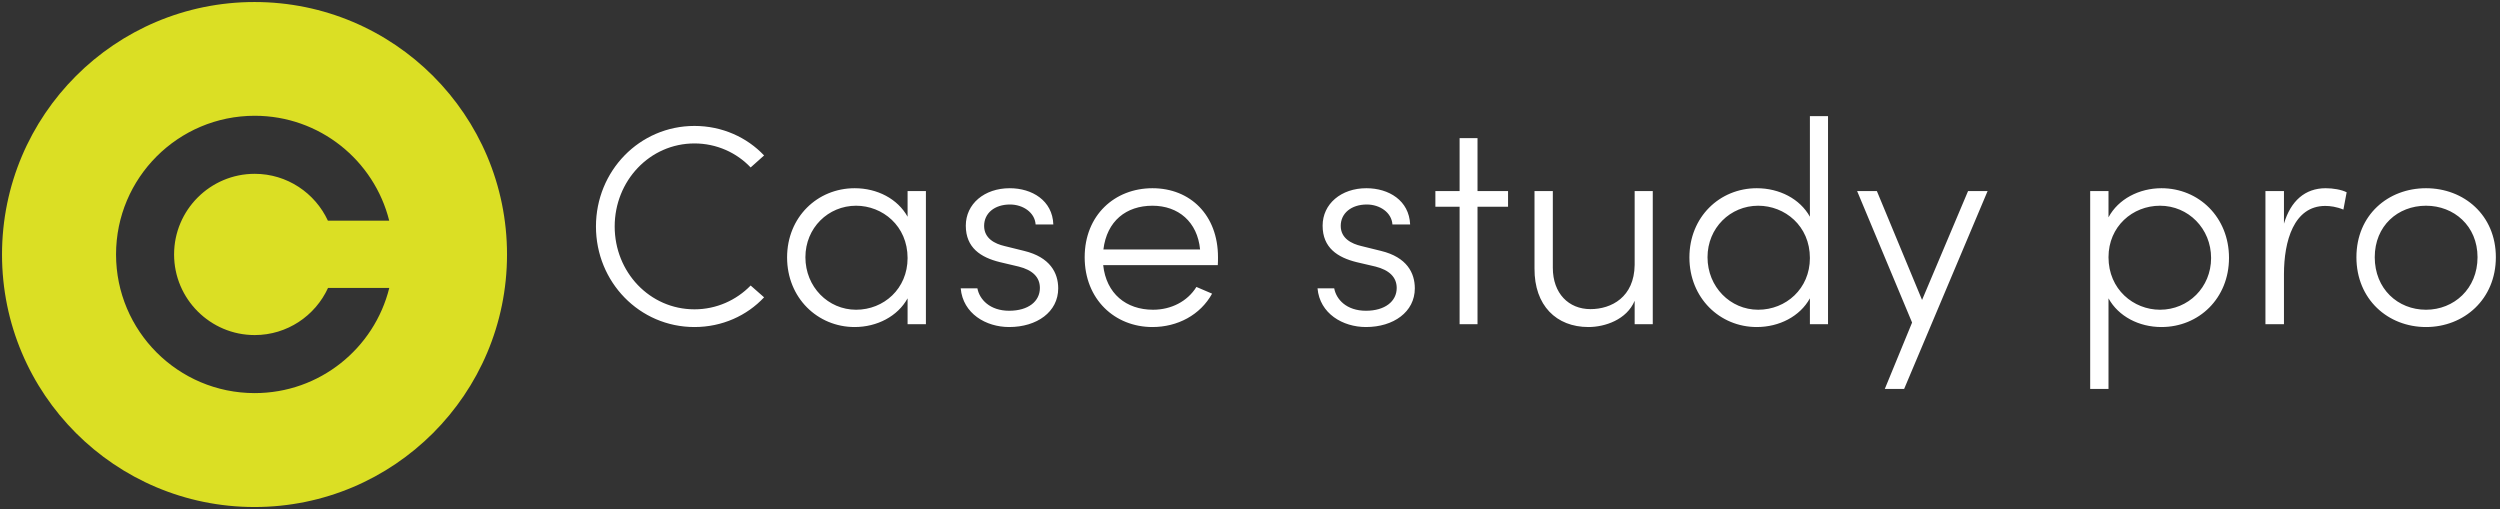 <svg data-v-423bf9ae="" xmlns="http://www.w3.org/2000/svg" viewBox="0 0 550 112" class="iconLeft"><rect x="0" y="0" width="550" height="112" fill="#333333" stroke="none"/><!----><!----><!----><g data-v-423bf9ae="" id="0def6e14-eb6e-4b26-9a40-8b1fda716f0c" fill="#FFFFFF" transform="matrix(4.478,0,0,4.478,127.842,25.556)"><path d="M5.57 10.36C6.93 10.36 8.15 9.80 8.99 8.90L8.33 8.32C7.63 9.04 6.65 9.49 5.57 9.49C3.37 9.49 1.65 7.66 1.65 5.42C1.65 3.18 3.37 1.34 5.57 1.34C6.65 1.34 7.64 1.79 8.33 2.52L8.99 1.93C8.15 1.04 6.93 0.48 5.57 0.48C2.87 0.48 0.73 2.69 0.73 5.42C0.73 8.15 2.87 10.36 5.57 10.36ZM16.04 3.68L16.04 4.94C15.55 4.06 14.55 3.54 13.44 3.54C11.61 3.54 10.12 4.96 10.12 6.94C10.12 8.93 11.62 10.36 13.44 10.36C14.53 10.36 15.55 9.84 16.04 8.95L16.04 10.22L16.94 10.22L16.94 3.68ZM13.51 9.51C12.14 9.51 11.02 8.39 11.02 6.93C11.02 5.49 12.14 4.40 13.51 4.40C14.81 4.40 16.04 5.39 16.04 6.97C16.04 8.48 14.87 9.51 13.51 9.51ZM21.03 10.36C22.39 10.36 23.44 9.62 23.44 8.46C23.44 7.70 23.04 6.93 21.77 6.62L20.80 6.38C20.33 6.27 19.80 6.01 19.80 5.39C19.80 4.77 20.31 4.34 21.07 4.34C21.71 4.34 22.29 4.73 22.33 5.32L23.20 5.32C23.16 4.14 22.15 3.54 21.06 3.54C19.81 3.54 18.90 4.31 18.90 5.38C18.90 6.47 19.64 6.94 20.57 7.17L21.50 7.39C22.18 7.56 22.54 7.91 22.54 8.44C22.54 9.10 21.97 9.56 21.03 9.56C20.08 9.56 19.57 9.00 19.47 8.46L18.65 8.46C18.76 9.70 19.89 10.36 21.03 10.36ZM31.29 6.93C31.29 4.86 29.93 3.54 28.07 3.54C26.22 3.54 24.74 4.86 24.74 6.93C24.74 9.00 26.22 10.36 28.07 10.36C29.30 10.36 30.42 9.77 31.00 8.72L30.23 8.39C29.79 9.10 28.99 9.51 28.10 9.51C26.78 9.51 25.80 8.72 25.65 7.32L31.28 7.32C31.29 7.20 31.29 7.06 31.29 6.93ZM25.66 6.55C25.83 5.15 26.78 4.40 28.07 4.40C29.34 4.40 30.28 5.19 30.41 6.55ZM38.56 10.36C39.91 10.36 40.96 9.62 40.96 8.46C40.96 7.70 40.57 6.93 39.30 6.62L38.33 6.38C37.86 6.27 37.32 6.01 37.32 5.39C37.32 4.77 37.84 4.34 38.60 4.34C39.24 4.34 39.82 4.73 39.86 5.32L40.73 5.32C40.68 4.14 39.68 3.54 38.58 3.54C37.34 3.54 36.43 4.31 36.43 5.38C36.43 6.47 37.17 6.94 38.09 7.17L39.03 7.39C39.70 7.56 40.07 7.91 40.07 8.44C40.07 9.10 39.49 9.56 38.56 9.56C37.60 9.56 37.10 9.00 37.00 8.46L36.18 8.46C36.29 9.70 37.42 10.36 38.56 10.36ZM45.54 3.68L44.04 3.68L44.04 1.08L43.16 1.08L43.16 3.68L41.97 3.68L41.97 4.45L43.16 4.45L43.16 10.22L44.04 10.22L44.04 4.45L45.54 4.45ZM51.76 3.68L51.76 7.31C51.74 8.89 50.62 9.48 49.59 9.48C48.52 9.48 47.74 8.71 47.74 7.45L47.74 3.68L46.84 3.68L46.84 7.49C46.83 9.30 47.91 10.36 49.49 10.36C50.30 10.36 51.37 10.00 51.76 9.07L51.76 10.22L52.65 10.22L52.65 3.68ZM60.37 0L60.37 4.94C59.88 4.06 58.87 3.54 57.76 3.54C55.93 3.54 54.45 4.96 54.45 6.94C54.45 8.93 55.94 10.36 57.76 10.36C58.86 10.36 59.88 9.84 60.37 8.95L60.37 10.22L61.26 10.22L61.26 0ZM57.83 9.51C56.46 9.51 55.34 8.39 55.34 6.93C55.34 5.49 56.46 4.40 57.83 4.40C59.14 4.40 60.37 5.39 60.37 6.97C60.37 8.48 59.19 9.51 57.83 9.51ZM68.14 3.68L65.88 9.03L63.66 3.68L62.69 3.68L65.39 10.14L64.05 13.40L65.00 13.40L69.10 3.68ZM77.64 3.54C76.55 3.54 75.52 4.07 75.04 4.97L75.04 3.68L74.14 3.68L74.14 13.40L75.04 13.40L75.04 8.95C75.53 9.84 76.54 10.36 77.64 10.36C79.48 10.36 80.96 8.95 80.96 6.96C80.96 4.97 79.48 3.54 77.64 3.54ZM77.57 9.51C76.27 9.51 75.04 8.51 75.04 6.93C75.04 5.42 76.22 4.40 77.57 4.40C78.96 4.40 80.08 5.52 80.08 6.97C80.08 8.41 78.96 9.51 77.57 9.51ZM85.71 3.54C84.69 3.54 83.99 4.17 83.66 5.28L83.66 3.68L82.75 3.68L82.75 10.22L83.66 10.22L83.66 7.76C83.66 6.15 84.14 4.41 85.69 4.41C85.93 4.41 86.24 4.45 86.58 4.59L86.74 3.74C86.49 3.61 86.07 3.54 85.71 3.54ZM90.64 10.36C92.50 10.36 94.07 9.00 94.07 6.93C94.07 4.86 92.50 3.54 90.64 3.54C88.77 3.54 87.22 4.86 87.22 6.93C87.22 9.00 88.77 10.36 90.64 10.36ZM90.64 9.51C89.25 9.51 88.12 8.48 88.12 6.93C88.12 5.39 89.25 4.40 90.64 4.40C92.01 4.40 93.17 5.39 93.17 6.93C93.17 8.48 92.01 9.51 90.64 9.51Z"></path></g><!----><g data-v-423bf9ae="" id="72932270-ba13-40c4-9bca-c70193210c3c" transform="matrix(1.111,0,0,1.111,0.444,0.444)" stroke="none" fill="#DBDF24"><path d="M50 0C22.386 0 0 22.386 0 50c0 27.615 22.386 50 50 50s50-22.385 50-50c0-27.614-22.386-50-50-50zm.038 77.443c-15.165 0-27.459-12.293-27.459-27.459 0-15.165 12.294-27.459 27.459-27.459 12.856 0 23.646 8.837 26.634 20.768H64.527c-2.536-5.469-8.075-9.273-14.489-9.273-8.803 0-15.965 7.162-15.965 15.965S41.235 65.95 50.038 65.95c6.437 0 11.991-3.83 14.516-9.33h12.132c-2.969 11.958-13.771 20.823-26.648 20.823z"></path></g><!----></svg>